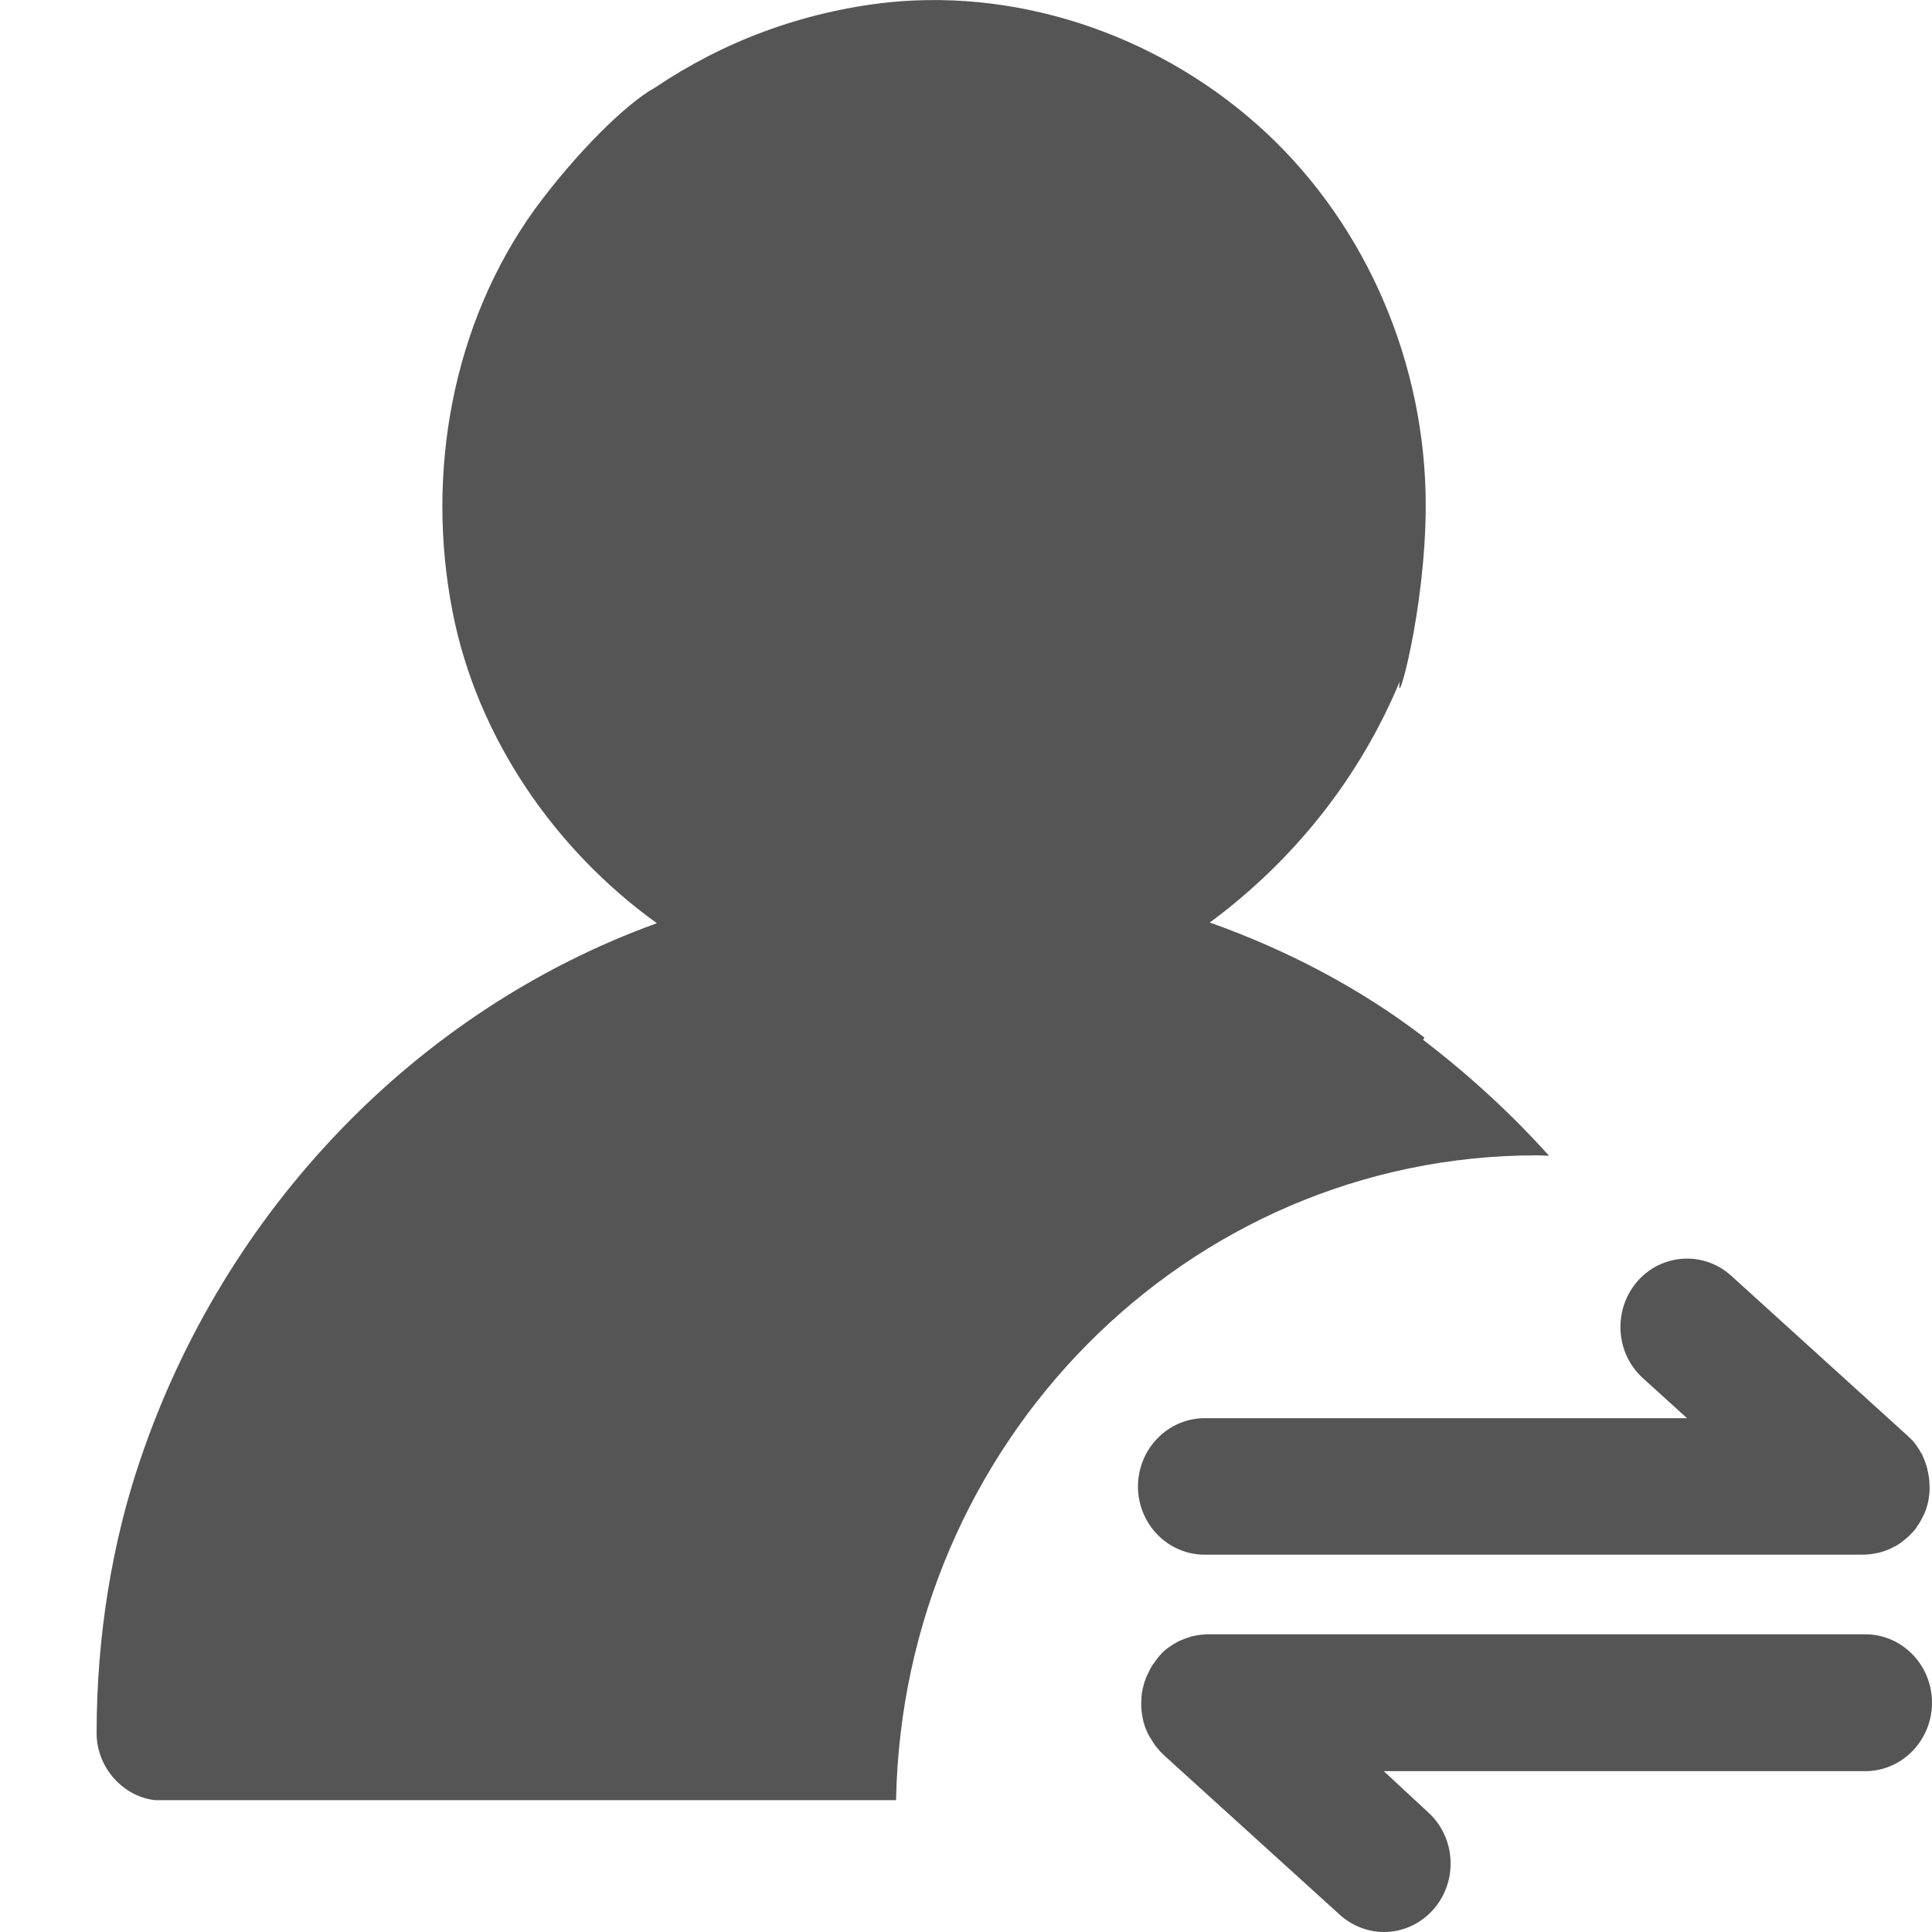 <?xml version="1.0" encoding="UTF-8"?>
<svg width="20px" height="20px" viewBox="0 0 20 20" version="1.1" xmlns="http://www.w3.org/2000/svg" xmlns:xlink="http://www.w3.org/1999/xlink">
    <title>角色切换</title>
    <g id="页面-1" stroke="none" stroke-width="1" fill="none" fill-rule="evenodd">
        <g id="1" transform="translate(-1556, -641)" fill-rule="nonzero">
            <g id="角色切换" transform="translate(1556, 641)">
                <rect id="矩形" fill="#000000" opacity="0" x="0" y="0" width="20" height="20"></rect>
                <path d="M16.036,11.965 C15.642,11.526 15.203,11.125 14.732,10.764 L14.746,10.741 C14.077,10.227 13.311,9.829 12.524,9.55 C13.389,8.91 14.071,8.059 14.49,7.055 C14.443,7.414 14.759,6.323 14.759,5.23 C14.759,3.774 14.155,2.354 13.11,1.377 C12.065,0.401 10.617,-0.12 9.198,0.024 C8.3,0.122 7.482,0.433 6.778,0.909 C6.49,1.066 5.976,1.569 5.541,2.159 C4.679,3.351 4.405,4.903 4.685,6.333 C4.939,7.636 5.746,8.8 6.8,9.557 C4.298,10.462 2.321,12.539 1.452,15.111 C1.165,15.953 1,16.927 1,17.942 C1,18.292 1.27,18.598 1.604,18.635 L9.276,18.635 C9.347,14.937 12.288,11.96 15.909,11.96 C15.951,11.96 15.991,11.962 16.036,11.965 Z M12.471,16.094 L19.278,16.094 C19.303,16.094 19.327,16.092 19.352,16.09 L19.354,16.09 C19.378,16.088 19.401,16.083 19.425,16.078 L19.43,16.078 C19.452,16.074 19.474,16.067 19.496,16.06 C19.499,16.06 19.501,16.058 19.503,16.058 C19.523,16.051 19.543,16.042 19.563,16.035 C19.565,16.033 19.57,16.033 19.572,16.03 L19.626,16.003 L19.639,15.996 C19.655,15.987 19.67,15.975 19.686,15.964 C19.69,15.959 19.695,15.957 19.699,15.953 C19.713,15.941 19.728,15.93 19.742,15.918 C19.746,15.914 19.75,15.911 19.755,15.907 L19.795,15.866 L19.802,15.859 L19.806,15.854 C19.82,15.841 19.831,15.825 19.842,15.809 C19.844,15.804 19.846,15.802 19.848,15.797 C19.86,15.781 19.871,15.765 19.88,15.747 C19.882,15.745 19.884,15.74 19.886,15.738 C19.895,15.719 19.904,15.703 19.913,15.685 C19.915,15.683 19.915,15.68 19.918,15.676 C19.926,15.658 19.933,15.639 19.94,15.619 C19.94,15.616 19.942,15.614 19.942,15.612 C19.949,15.594 19.953,15.573 19.958,15.555 C19.958,15.552 19.96,15.55 19.96,15.546 C19.964,15.527 19.967,15.509 19.969,15.488 C19.969,15.484 19.971,15.482 19.971,15.477 C19.973,15.459 19.975,15.44 19.975,15.424 L19.975,15.408 L19.975,15.39 C19.975,15.379 19.973,15.367 19.973,15.356 L19.973,15.34 C19.971,15.321 19.971,15.303 19.967,15.285 C19.967,15.28 19.964,15.276 19.964,15.271 C19.962,15.253 19.958,15.235 19.953,15.216 C19.953,15.212 19.951,15.207 19.951,15.205 C19.947,15.187 19.942,15.168 19.935,15.152 C19.933,15.148 19.933,15.143 19.931,15.139 C19.924,15.123 19.918,15.104 19.911,15.088 C19.909,15.084 19.906,15.079 19.904,15.072 C19.898,15.056 19.889,15.043 19.88,15.029 C19.877,15.024 19.873,15.017 19.871,15.013 L19.844,14.972 C19.84,14.967 19.835,14.96 19.833,14.956 C19.824,14.942 19.813,14.93 19.802,14.917 L19.788,14.903 C19.777,14.889 19.764,14.878 19.75,14.866 L19.744,14.86 L17.921,13.206 C17.636,12.948 17.199,12.975 16.947,13.268 C16.696,13.561 16.722,14.009 17.008,14.267 L17.464,14.681 L12.471,14.681 C12.09,14.681 11.78,14.999 11.78,15.39 C11.782,15.779 12.09,16.094 12.471,16.094 L12.471,16.094 Z M19.309,16.918 L12.5,16.918 C12.491,16.918 12.484,16.918 12.475,16.92 C12.466,16.92 12.455,16.92 12.446,16.922 C12.433,16.922 12.42,16.924 12.404,16.927 C12.395,16.929 12.388,16.929 12.38,16.931 C12.366,16.934 12.351,16.936 12.337,16.94 C12.33,16.943 12.322,16.945 12.315,16.947 C12.302,16.952 12.286,16.956 12.273,16.961 C12.266,16.963 12.257,16.966 12.25,16.97 C12.237,16.975 12.224,16.982 12.21,16.986 C12.203,16.991 12.195,16.993 12.188,16.998 C12.177,17.004 12.163,17.011 12.152,17.018 C12.143,17.023 12.137,17.027 12.13,17.032 C12.119,17.039 12.108,17.048 12.097,17.055 C12.09,17.059 12.081,17.066 12.074,17.071 C12.063,17.08 12.052,17.089 12.043,17.098 C12.036,17.103 12.03,17.11 12.025,17.117 C12.014,17.128 12.003,17.139 11.994,17.151 C11.992,17.155 11.987,17.158 11.985,17.162 C11.983,17.165 11.983,17.167 11.981,17.169 C11.97,17.181 11.961,17.194 11.952,17.208 C11.947,17.215 11.943,17.219 11.938,17.226 C11.929,17.24 11.92,17.251 11.914,17.265 C11.909,17.272 11.905,17.279 11.903,17.286 L11.883,17.327 C11.878,17.334 11.876,17.341 11.871,17.35 C11.865,17.363 11.86,17.377 11.856,17.391 C11.854,17.398 11.849,17.407 11.847,17.414 C11.843,17.427 11.84,17.441 11.836,17.455 L11.829,17.482 C11.827,17.496 11.825,17.508 11.822,17.521 C11.82,17.53 11.818,17.542 11.818,17.551 C11.816,17.562 11.816,17.576 11.816,17.588 C11.816,17.599 11.814,17.61 11.814,17.622 L11.814,17.658 C11.814,17.67 11.814,17.681 11.816,17.693 C11.816,17.704 11.818,17.718 11.82,17.729 C11.822,17.741 11.822,17.75 11.825,17.761 C11.827,17.775 11.829,17.787 11.831,17.798 C11.834,17.807 11.836,17.819 11.838,17.828 C11.843,17.839 11.845,17.853 11.849,17.864 C11.854,17.873 11.856,17.885 11.86,17.894 C11.865,17.905 11.869,17.917 11.874,17.926 C11.878,17.937 11.883,17.947 11.889,17.958 C11.894,17.967 11.898,17.976 11.905,17.985 C11.912,17.997 11.918,18.006 11.925,18.017 C11.929,18.027 11.936,18.033 11.941,18.043 C11.947,18.054 11.956,18.063 11.963,18.075 C11.97,18.084 11.976,18.091 11.983,18.1 C11.992,18.109 11.998,18.118 12.007,18.127 C12.014,18.136 12.023,18.143 12.032,18.152 L12.047,18.168 L13.87,19.822 C13.997,19.936 14.16,20 14.327,20 C14.525,20 14.712,19.913 14.844,19.76 C15.096,19.467 15.069,19.019 14.784,18.761 L14.325,18.335 L19.309,18.335 C19.69,18.335 20,18.017 20,17.626 C20,17.235 19.69,16.918 19.309,16.918 L19.309,16.918 Z" id="形状" fill="#555555"></path>
            </g>
        </g>
    </g>
</svg>